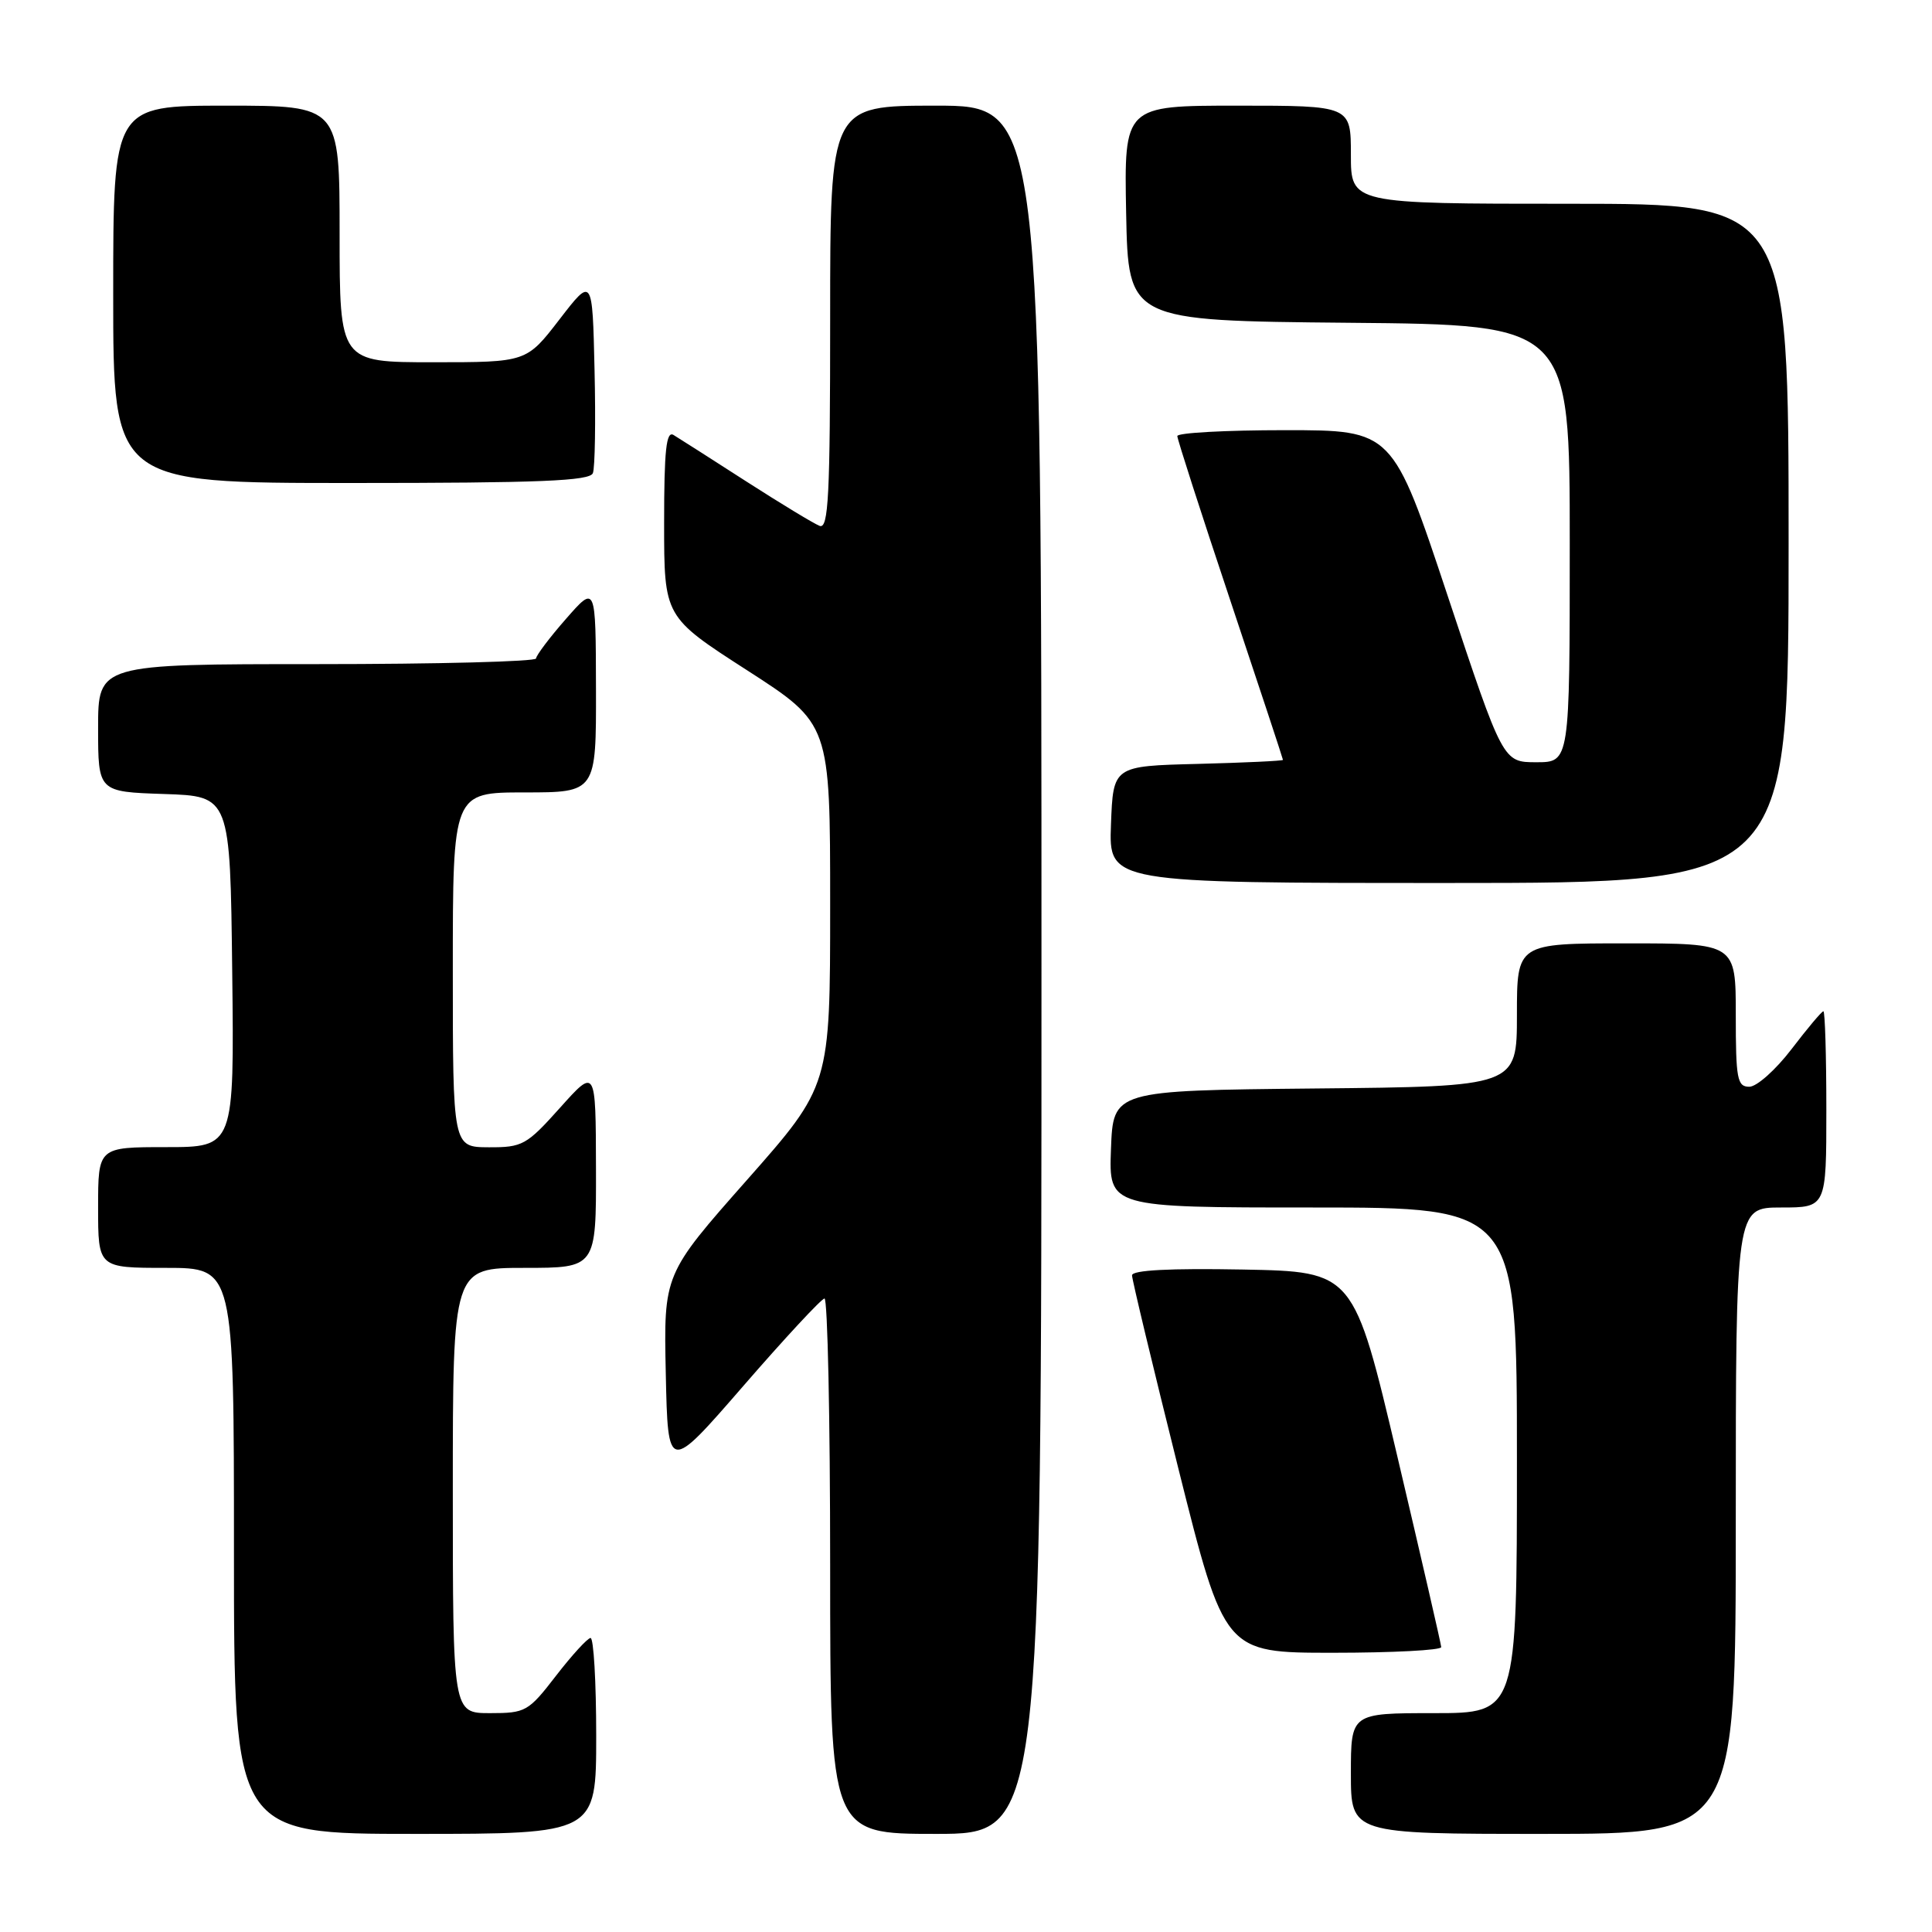 <?xml version="1.0" encoding="UTF-8" standalone="no"?>
<!DOCTYPE svg PUBLIC "-//W3C//DTD SVG 1.1//EN" "http://www.w3.org/Graphics/SVG/1.1/DTD/svg11.dtd" >
<svg xmlns="http://www.w3.org/2000/svg" xmlns:xlink="http://www.w3.org/1999/xlink" version="1.1" viewBox="0 0 256 256">
 <g >
 <path fill="currentColor"
d=" M 79.00 230.00 C 79.00 222.85 78.66 217.02 78.25 217.04 C 77.84 217.07 75.78 219.32 73.68 222.04 C 70.01 226.80 69.65 227.00 64.93 227.00 C 60.00 227.00 60.00 227.00 60.00 197.50 C 60.00 168.00 60.00 168.00 69.50 168.00 C 79.00 168.00 79.00 168.00 78.97 154.75 C 78.94 141.50 78.94 141.50 74.22 146.77 C 69.77 151.74 69.23 152.04 64.75 152.02 C 60.00 152.00 60.00 152.00 60.00 128.50 C 60.00 105.00 60.00 105.00 69.50 105.00 C 79.00 105.00 79.00 105.00 78.97 91.25 C 78.94 77.50 78.94 77.50 75.00 82.00 C 72.83 84.47 71.05 86.84 71.03 87.25 C 71.01 87.66 57.95 88.00 42.00 88.00 C 13.00 88.00 13.00 88.00 13.00 96.46 C 13.00 104.92 13.00 104.92 21.75 105.21 C 30.50 105.50 30.50 105.50 30.77 128.75 C 31.04 152.00 31.04 152.00 22.02 152.00 C 13.00 152.00 13.00 152.00 13.00 160.00 C 13.00 168.00 13.00 168.00 22.00 168.00 C 31.00 168.00 31.00 168.00 31.00 205.50 C 31.00 243.00 31.00 243.00 55.00 243.00 C 79.00 243.00 79.00 243.00 79.00 230.00 Z  M 138.00 128.50 C 138.00 14.00 138.00 14.00 124.00 14.00 C 110.00 14.00 110.00 14.00 110.00 42.11 C 110.00 65.81 109.78 70.13 108.60 69.68 C 107.83 69.38 103.44 66.72 98.85 63.77 C 94.26 60.81 89.94 58.06 89.25 57.64 C 88.28 57.05 88.00 59.63 88.00 69.31 C 88.00 81.74 88.00 81.74 99.00 88.82 C 110.00 95.91 110.00 95.91 110.00 119.89 C 110.00 143.87 110.00 143.87 98.97 156.36 C 87.94 168.84 87.94 168.84 88.22 182.00 C 88.50 195.16 88.50 195.16 98.50 183.64 C 104.00 177.30 108.84 172.09 109.25 172.06 C 109.66 172.03 110.00 187.97 110.00 207.50 C 110.00 243.00 110.00 243.00 124.00 243.00 C 138.00 243.00 138.00 243.00 138.00 128.50 Z  M 230.00 201.50 C 230.00 160.00 230.00 160.00 236.00 160.00 C 242.00 160.00 242.00 160.00 242.00 147.00 C 242.00 139.85 241.82 134.00 241.61 134.00 C 241.39 134.00 239.50 136.25 237.40 139.00 C 235.30 141.75 232.78 144.00 231.79 144.00 C 230.19 144.00 230.00 142.97 230.00 134.50 C 230.00 125.00 230.00 125.00 215.50 125.00 C 201.00 125.00 201.00 125.00 201.00 134.48 C 201.00 143.97 201.00 143.97 174.25 144.23 C 147.50 144.50 147.50 144.50 147.21 152.25 C 146.92 160.00 146.92 160.00 173.96 160.00 C 201.00 160.00 201.00 160.00 201.00 193.50 C 201.00 227.00 201.00 227.00 190.00 227.00 C 179.00 227.00 179.00 227.00 179.00 235.00 C 179.00 243.00 179.00 243.00 204.50 243.00 C 230.00 243.00 230.00 243.00 230.00 201.50 Z  M 190.97 218.25 C 190.95 217.84 188.33 206.47 185.16 193.00 C 179.38 168.50 179.38 168.50 164.69 168.22 C 155.00 168.04 150.00 168.30 150.00 168.99 C 150.00 169.56 152.76 181.05 156.12 194.51 C 162.25 219.00 162.25 219.00 176.62 219.00 C 184.53 219.00 190.99 218.66 190.97 218.25 Z  M 237.00 72.00 C 237.00 27.00 237.00 27.00 208.00 27.00 C 179.00 27.00 179.00 27.00 179.00 20.50 C 179.00 14.00 179.00 14.00 163.97 14.00 C 148.95 14.00 148.95 14.00 149.22 28.25 C 149.50 42.50 149.50 42.50 178.75 42.77 C 208.00 43.03 208.00 43.03 208.00 72.02 C 208.00 101.00 208.00 101.00 203.57 101.00 C 199.15 101.00 199.15 101.00 191.84 79.00 C 184.53 57.00 184.53 57.00 170.27 57.00 C 162.42 57.00 156.00 57.35 156.00 57.78 C 156.00 58.20 159.15 67.98 163.00 79.50 C 166.85 91.02 170.00 100.56 170.00 100.69 C 170.00 100.82 164.94 101.06 158.75 101.22 C 147.50 101.50 147.50 101.50 147.21 109.25 C 146.92 117.00 146.92 117.00 191.96 117.00 C 237.00 117.00 237.00 117.00 237.00 72.00 Z  M 78.56 62.69 C 78.84 61.98 78.94 55.82 78.78 49.02 C 78.50 36.66 78.50 36.66 74.13 42.33 C 69.76 48.00 69.76 48.00 57.38 48.00 C 45.00 48.00 45.00 48.00 45.00 31.00 C 45.00 14.00 45.00 14.00 30.00 14.00 C 15.00 14.00 15.00 14.00 15.00 39.00 C 15.00 64.00 15.00 64.00 46.53 64.00 C 71.55 64.00 78.17 63.73 78.56 62.69 Z "/>
</g>
</svg>